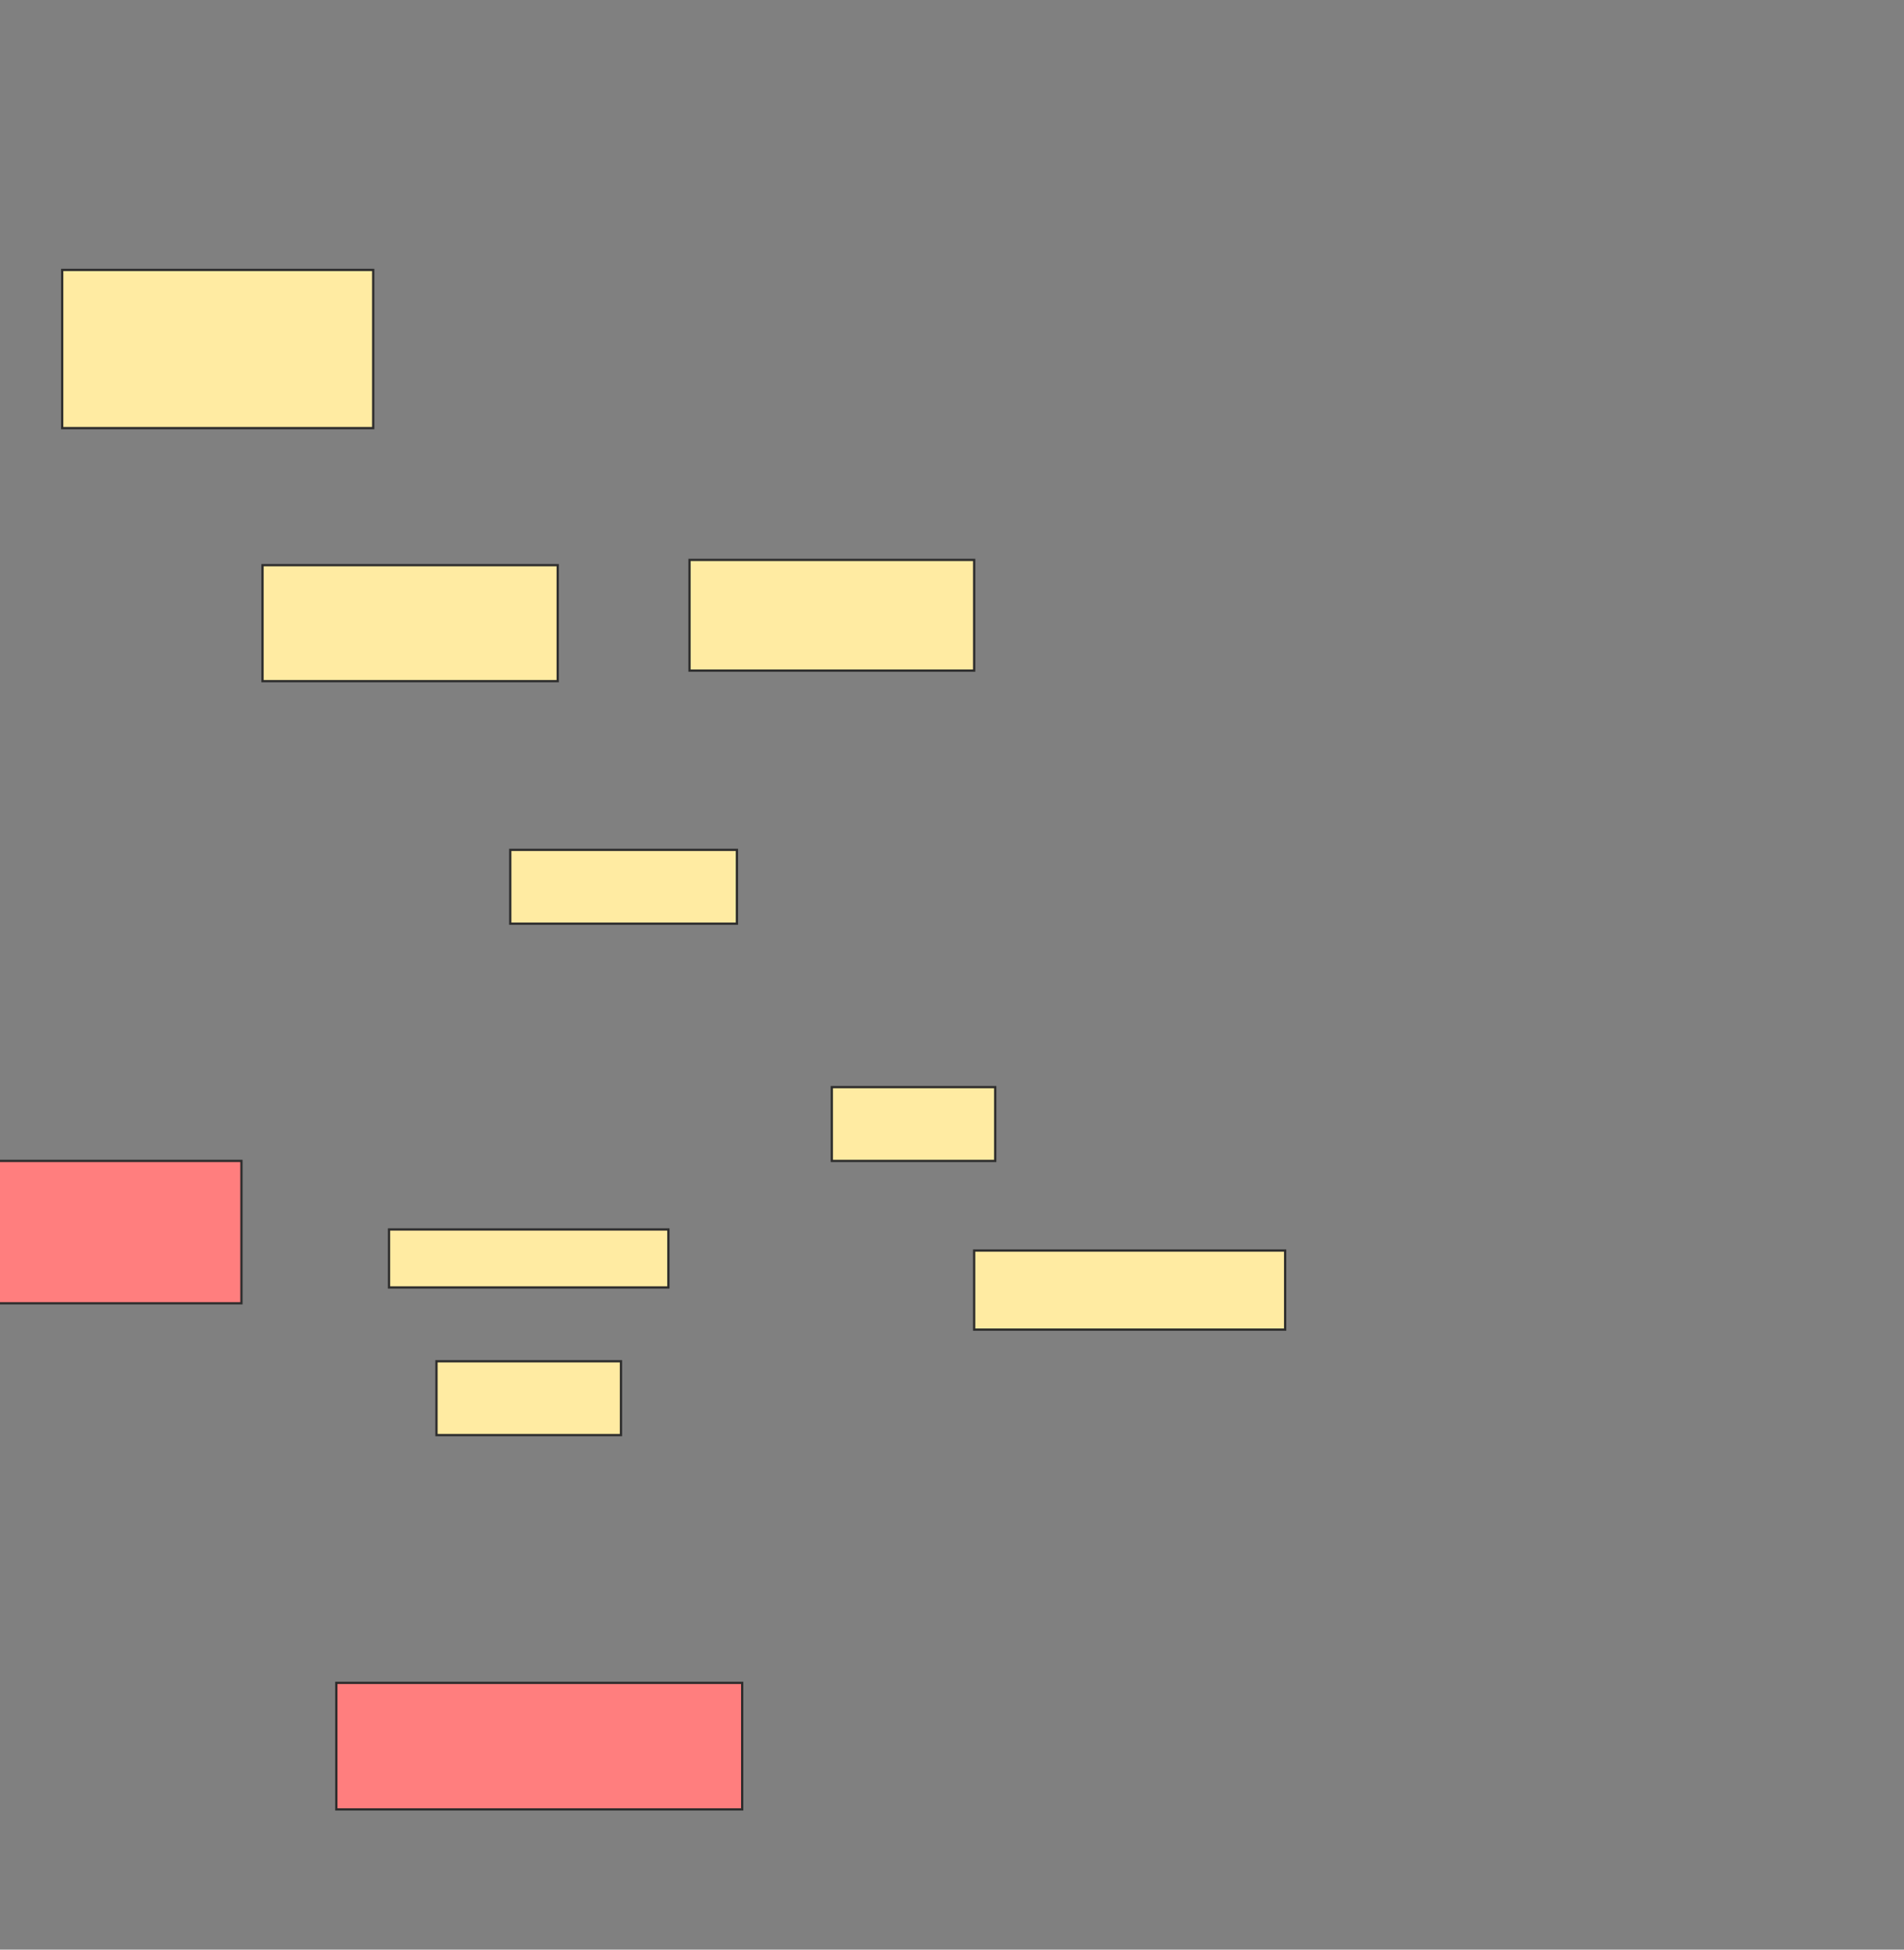 <svg xmlns="http://www.w3.org/2000/svg" width="840" height="860">
 <rect width="100%" height="100%" fill="#808080" stroke="none"/>
 <!-- Created with Image Occlusion Enhanced -->
 <g>
  <title>Labels</title>
 </g>
 <g>
  <title>Masks</title>
  <g id="a943149815bd4a25ba4dbbc64df19be4-ao-1">
   <rect height="69.767" width="137.209" y="119.07" x="27.442" stroke="#2D2D2D" fill="#FFEBA2"/>
   <rect stroke="#2D2D2D" height="51.163" width="130.233" y="249.302" x="115.814" fill="#FFEBA2"/>
   <rect height="32.558" width="100" y="374.884" x="225.116" stroke-linecap="null" stroke-linejoin="null" stroke-dasharray="null" stroke="#2D2D2D" fill="#FFEBA2"/>
   <rect height="48.837" width="125.581" y="246.977" x="304.186" stroke-linecap="null" stroke-linejoin="null" stroke-dasharray="null" stroke="#2D2D2D" fill="#FFEBA2"/>
  </g>
  <g id="a943149815bd4a25ba4dbbc64df19be4-ao-2">
   <rect height="25.581" width="123.256" y="542.326" x="171.628" stroke-linecap="null" stroke-linejoin="null" stroke-dasharray="null" stroke="#2D2D2D" fill="#FFEBA2"/>
   <rect height="32.558" width="72.093" y="479.535" x="366.977" stroke-linecap="null" stroke-linejoin="null" stroke-dasharray="null" stroke="#2D2D2D" fill="#FFEBA2"/>
   <rect height="34.884" width="137.209" y="551.628" x="429.767" stroke-linecap="null" stroke-linejoin="null" stroke-dasharray="null" stroke="#2D2D2D" fill="#FFEBA2"/>
   <rect height="32.558" width="81.395" y="600.465" x="192.558" stroke-linecap="null" stroke-linejoin="null" stroke-dasharray="null" stroke="#2D2D2D" fill="#FFEBA2"/>
  </g>
  <g id="a943149815bd4a25ba4dbbc64df19be4-ao-3" class="qshape">
   <rect height="55.814" width="179.07" y="742.326" x="148.372" stroke-linecap="null" stroke-linejoin="null" stroke-dasharray="null" stroke="#2D2D2D" fill="#FF7E7E" class="qshape"/>
   <rect height="62.791" width="111.628" y="512.093" x="-5.116" stroke-linecap="null" stroke-linejoin="null" stroke-dasharray="null" stroke="#2D2D2D" fill="#FF7E7E" class="qshape"/>
  </g>
 </g>
</svg>